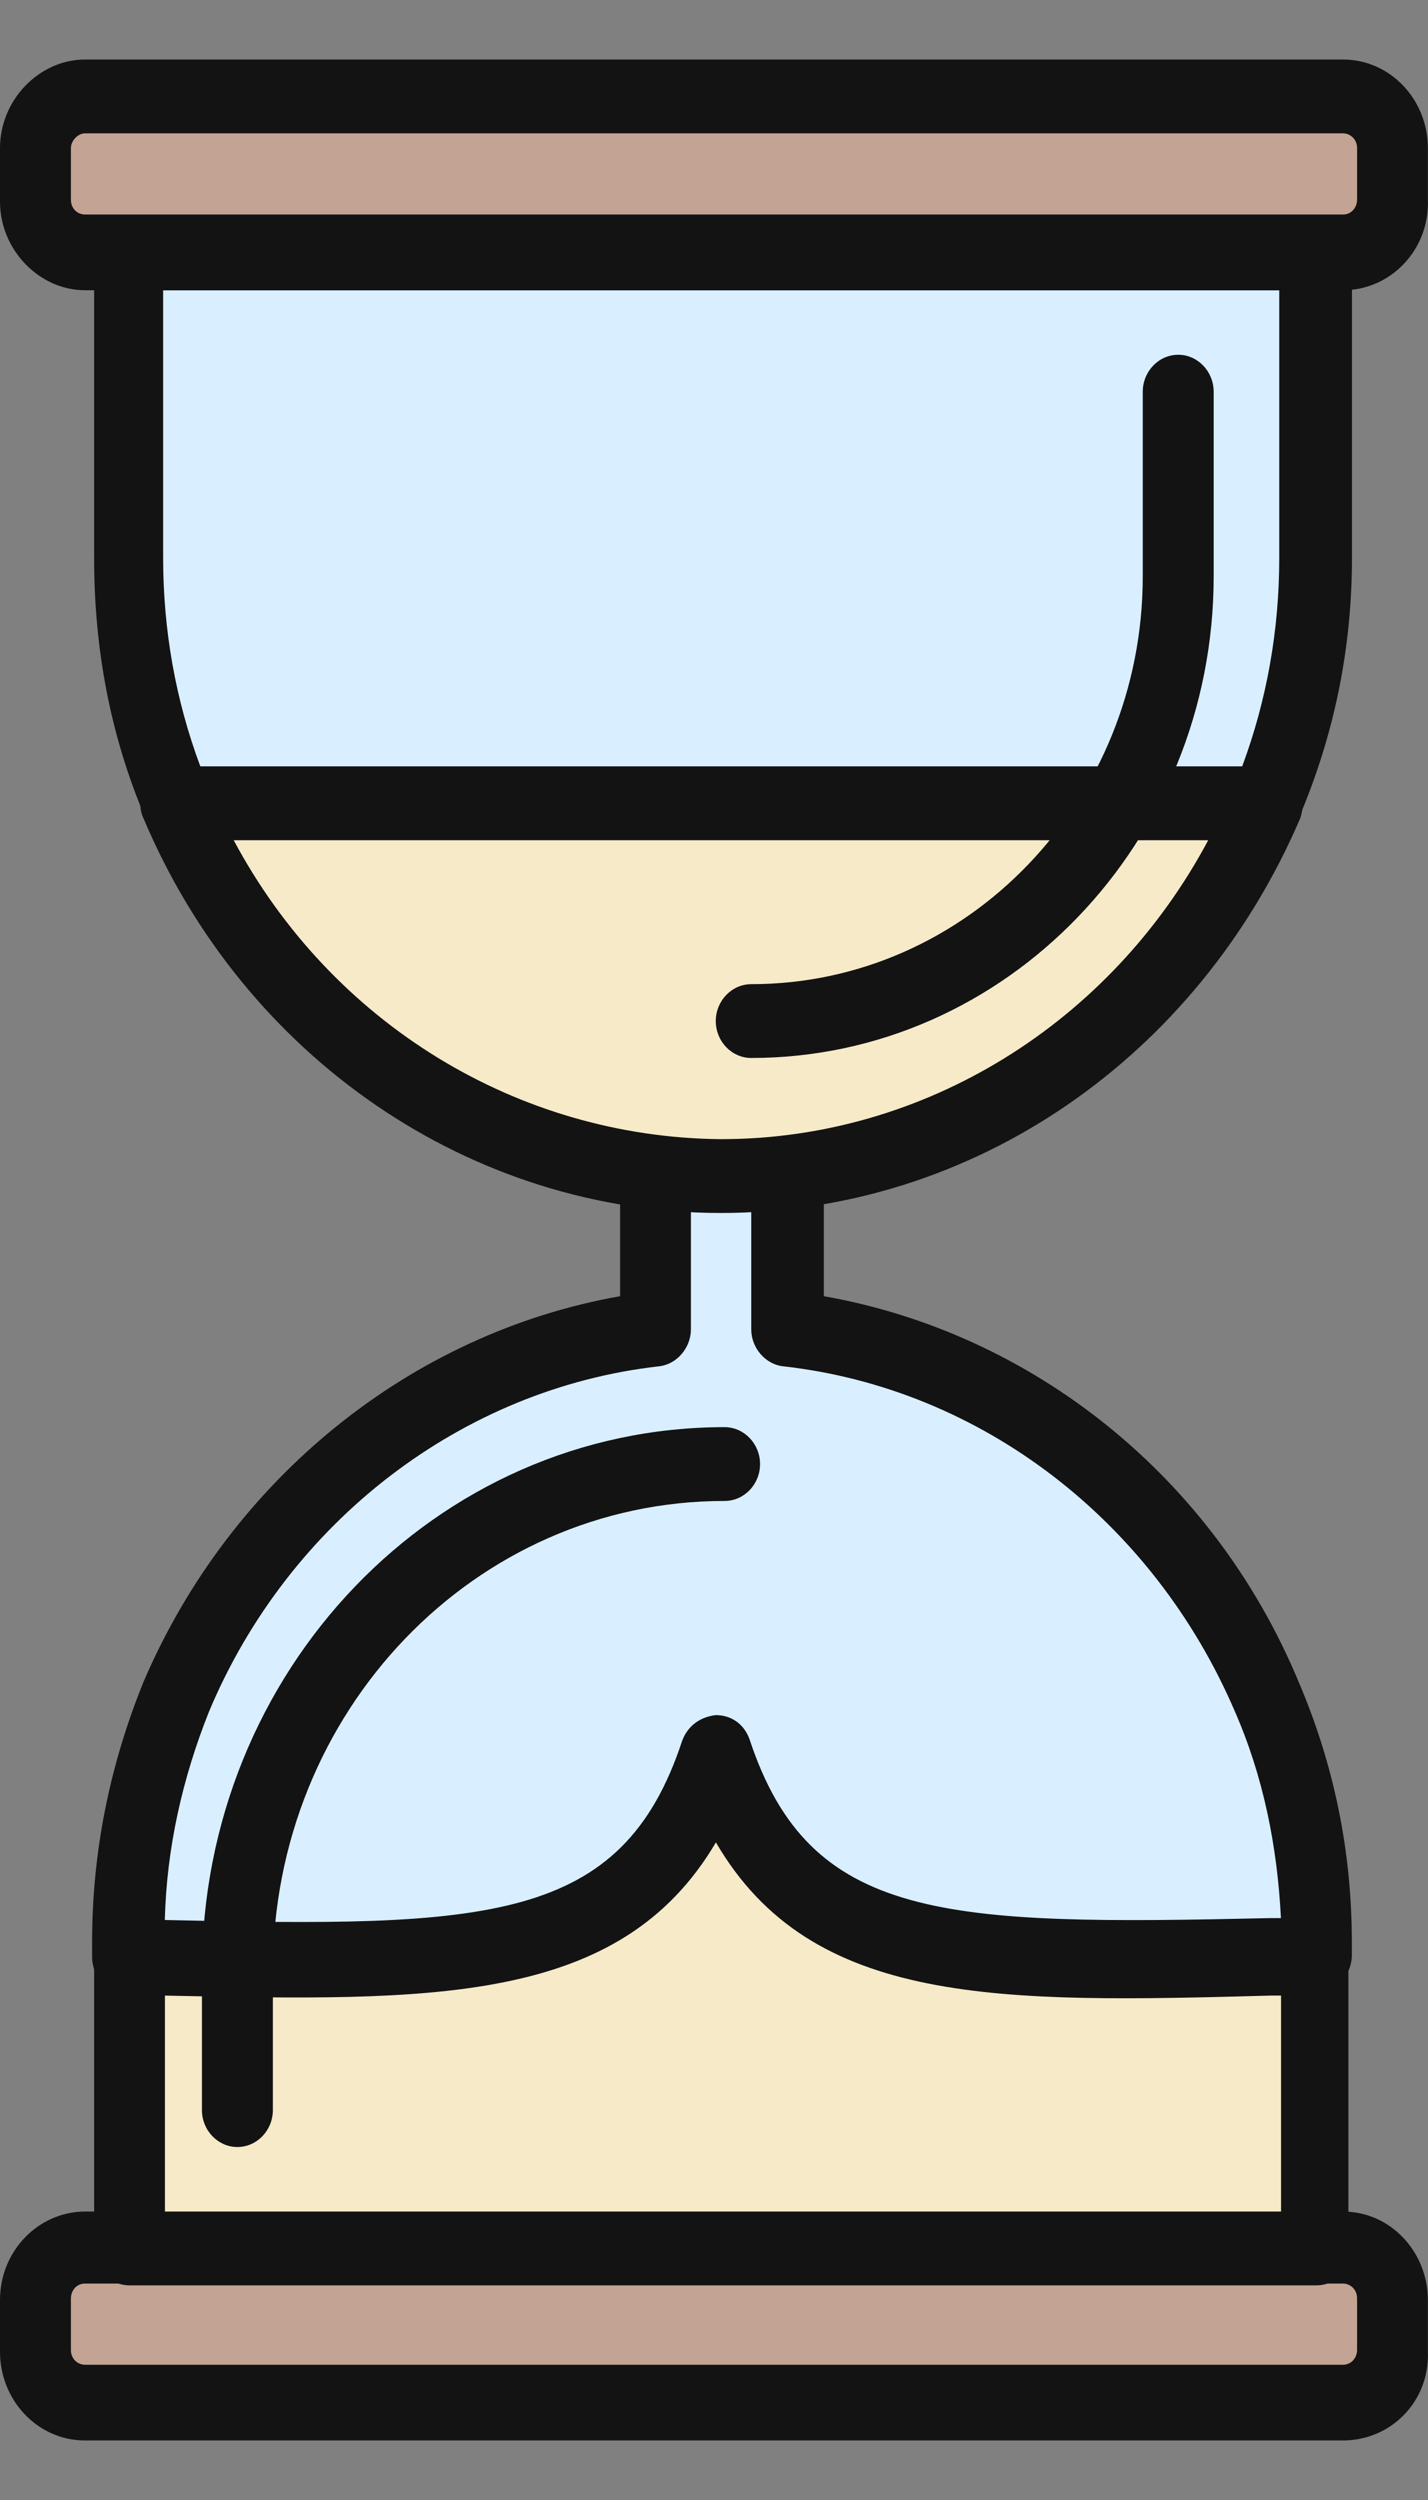 <svg width="12" height="21" viewBox="0 0 12 21" fill="none" xmlns="http://www.w3.org/2000/svg">
<rect x="0" y="0" width="12" height="21" fill="#808080" stroke="none"/>
<path d="M0.715 0.811H11.286C11.524 0.811 11.702 1.012 11.702 1.245V1.679C11.702 1.927 11.509 2.113 11.286 2.113H0.715C0.492 2.128 0.298 1.927 0.298 1.694V1.245C0.298 1.012 0.492 0.811 0.715 0.811Z" fill="#C3A494"/>
<path d="M11.285 2.438H0.715C0.328 2.438 0 2.097 0 1.694V1.244C0 0.841 0.328 0.5 0.715 0.5H11.285C11.687 0.5 11.999 0.841 11.999 1.244V1.678C12.014 2.097 11.687 2.438 11.285 2.438ZM0.715 1.12C0.655 1.12 0.596 1.182 0.596 1.244V1.678C0.596 1.756 0.655 1.802 0.715 1.802H11.285C11.359 1.802 11.404 1.74 11.404 1.678V1.244C11.404 1.167 11.344 1.12 11.285 1.12H0.715Z" fill="#131313"/>
<path d="M11.061 2.128H1.086V4.686C1.086 5.399 1.22 6.097 1.503 6.748H10.659C10.927 6.097 11.076 5.399 11.076 4.686V2.128H11.061Z" fill="#D9EFFF"/>
<path d="M10.646 7.059H1.49C1.371 7.059 1.267 6.981 1.222 6.873C0.925 6.175 0.791 5.446 0.791 4.687V2.128C0.791 1.958 0.925 1.818 1.088 1.818H11.063C11.227 1.818 11.361 1.958 11.361 2.128V4.687C11.361 5.446 11.212 6.175 10.914 6.873C10.87 6.997 10.765 7.059 10.646 7.059ZM1.684 6.439H10.438C10.646 5.88 10.75 5.291 10.75 4.687V2.439H1.371V4.687C1.371 5.291 1.475 5.88 1.684 6.439Z" fill="#131313"/>
<path d="M0.715 18.872H11.286C11.524 18.872 11.702 19.074 11.702 19.306V19.74C11.702 19.988 11.509 20.174 11.286 20.174H0.715C0.477 20.174 0.298 19.973 0.298 19.74V19.306C0.298 19.074 0.492 18.872 0.715 18.872Z" fill="#C3A494"/>
<path d="M11.285 20.5H0.715C0.313 20.5 -1.8755e-08 20.159 0 19.755V19.321C0 18.903 0.328 18.577 0.715 18.577H11.285C11.687 18.577 11.999 18.918 11.999 19.321V19.755C12.014 20.174 11.687 20.5 11.285 20.5ZM0.715 19.182C0.64 19.182 0.596 19.244 0.596 19.306V19.74C0.596 19.817 0.655 19.864 0.715 19.864H11.285C11.359 19.864 11.404 19.802 11.404 19.74V19.306C11.404 19.228 11.344 19.182 11.285 19.182H0.715Z" fill="#131313"/>
<path d="M6.001 14.732C5.375 16.593 3.812 16.5 1.073 16.438V18.872H11.047V16.422C8.249 16.5 6.626 16.639 6.001 14.732Z" fill="#F6EAC9"/>
<path d="M11.063 19.197H1.088C0.925 19.197 0.791 19.058 0.791 18.887V16.453C0.791 16.375 0.82 16.282 0.88 16.236C0.939 16.174 1.014 16.143 1.088 16.143H1.341C4.081 16.205 5.212 16.174 5.718 14.639C5.763 14.515 5.867 14.438 6.001 14.438C6.135 14.438 6.239 14.515 6.284 14.639C6.79 16.174 7.922 16.205 10.646 16.143L11.033 16.127C11.108 16.127 11.197 16.158 11.242 16.22C11.301 16.282 11.331 16.36 11.331 16.438V18.887C11.361 19.058 11.227 19.197 11.063 19.197ZM1.386 18.577H10.765V16.763H10.676C8.398 16.825 6.82 16.856 6.016 15.476C5.212 16.841 3.634 16.81 1.386 16.763V18.577Z" fill="#131313"/>
<path d="M10.646 14.252C9.931 12.546 8.398 11.368 6.626 11.166V9.445H5.509V11.166C3.738 11.383 2.204 12.562 1.49 14.252C1.222 14.903 1.073 15.6 1.073 16.314V16.438C3.812 16.5 5.375 16.608 6.001 14.732C6.626 16.624 8.234 16.5 11.047 16.422V16.314C11.047 15.6 10.914 14.903 10.646 14.252Z" fill="#D9EFFF"/>
<path d="M2.546 16.764C2.174 16.764 1.757 16.748 1.34 16.748H1.072C0.908 16.748 0.774 16.608 0.774 16.438V16.314C0.774 15.554 0.923 14.825 1.206 14.128C1.936 12.422 3.454 11.198 5.211 10.888V9.43C5.211 9.26 5.345 9.12 5.509 9.12H6.625C6.789 9.12 6.923 9.26 6.923 9.43V10.888C8.68 11.198 10.198 12.407 10.913 14.128C11.211 14.825 11.36 15.554 11.36 16.314V16.422C11.36 16.593 11.226 16.733 11.062 16.733L10.675 16.748C8.412 16.81 6.819 16.841 6.015 15.461C5.36 16.578 4.184 16.764 2.546 16.764ZM1.385 16.128C4.094 16.19 5.226 16.159 5.732 14.624C5.777 14.5 5.881 14.422 6.015 14.407C6.149 14.407 6.253 14.485 6.298 14.608C6.804 16.143 7.935 16.174 10.675 16.112H10.764C10.734 15.508 10.615 14.919 10.377 14.376C9.692 12.779 8.248 11.663 6.581 11.477C6.432 11.461 6.313 11.322 6.313 11.167V9.756H5.806V11.167C5.806 11.322 5.687 11.461 5.538 11.477C3.886 11.663 2.427 12.779 1.757 14.376C1.534 14.934 1.4 15.523 1.385 16.128Z" fill="#131313"/>
<path d="M1.995 18.035C1.831 18.035 1.697 17.895 1.697 17.725V16.562C1.697 14.035 3.662 11.988 6.089 11.988C6.253 11.988 6.387 12.128 6.387 12.298C6.387 12.469 6.253 12.608 6.089 12.608C3.99 12.608 2.293 14.376 2.293 16.562V17.725C2.293 17.895 2.159 18.035 1.995 18.035Z" fill="#131313"/>
<path d="M6.075 9.88C8.055 9.88 9.856 8.64 10.645 6.748H1.489C2.278 8.655 4.08 9.88 6.075 9.88Z" fill="#F6EAC9"/>
<path d="M6.059 10.189C3.959 10.189 2.054 8.887 1.205 6.872C1.161 6.779 1.175 6.67 1.235 6.577C1.294 6.484 1.384 6.438 1.488 6.438H10.644C10.748 6.438 10.838 6.484 10.897 6.577C10.957 6.67 10.957 6.779 10.927 6.872C10.063 8.887 8.173 10.189 6.059 10.189ZM1.964 7.058C2.783 8.593 4.346 9.554 6.059 9.569C7.771 9.569 9.334 8.593 10.153 7.058H1.964Z" fill="#131313"/>
<path d="M6.313 8.887C6.149 8.887 6.015 8.748 6.015 8.577C6.015 8.407 6.149 8.267 6.313 8.267C8.129 8.267 9.603 6.732 9.603 4.841V3.291C9.603 3.12 9.737 2.98 9.901 2.98C10.065 2.98 10.199 3.12 10.199 3.291V4.841C10.199 7.073 8.457 8.887 6.313 8.887Z" fill="#131313"/>
</svg>

